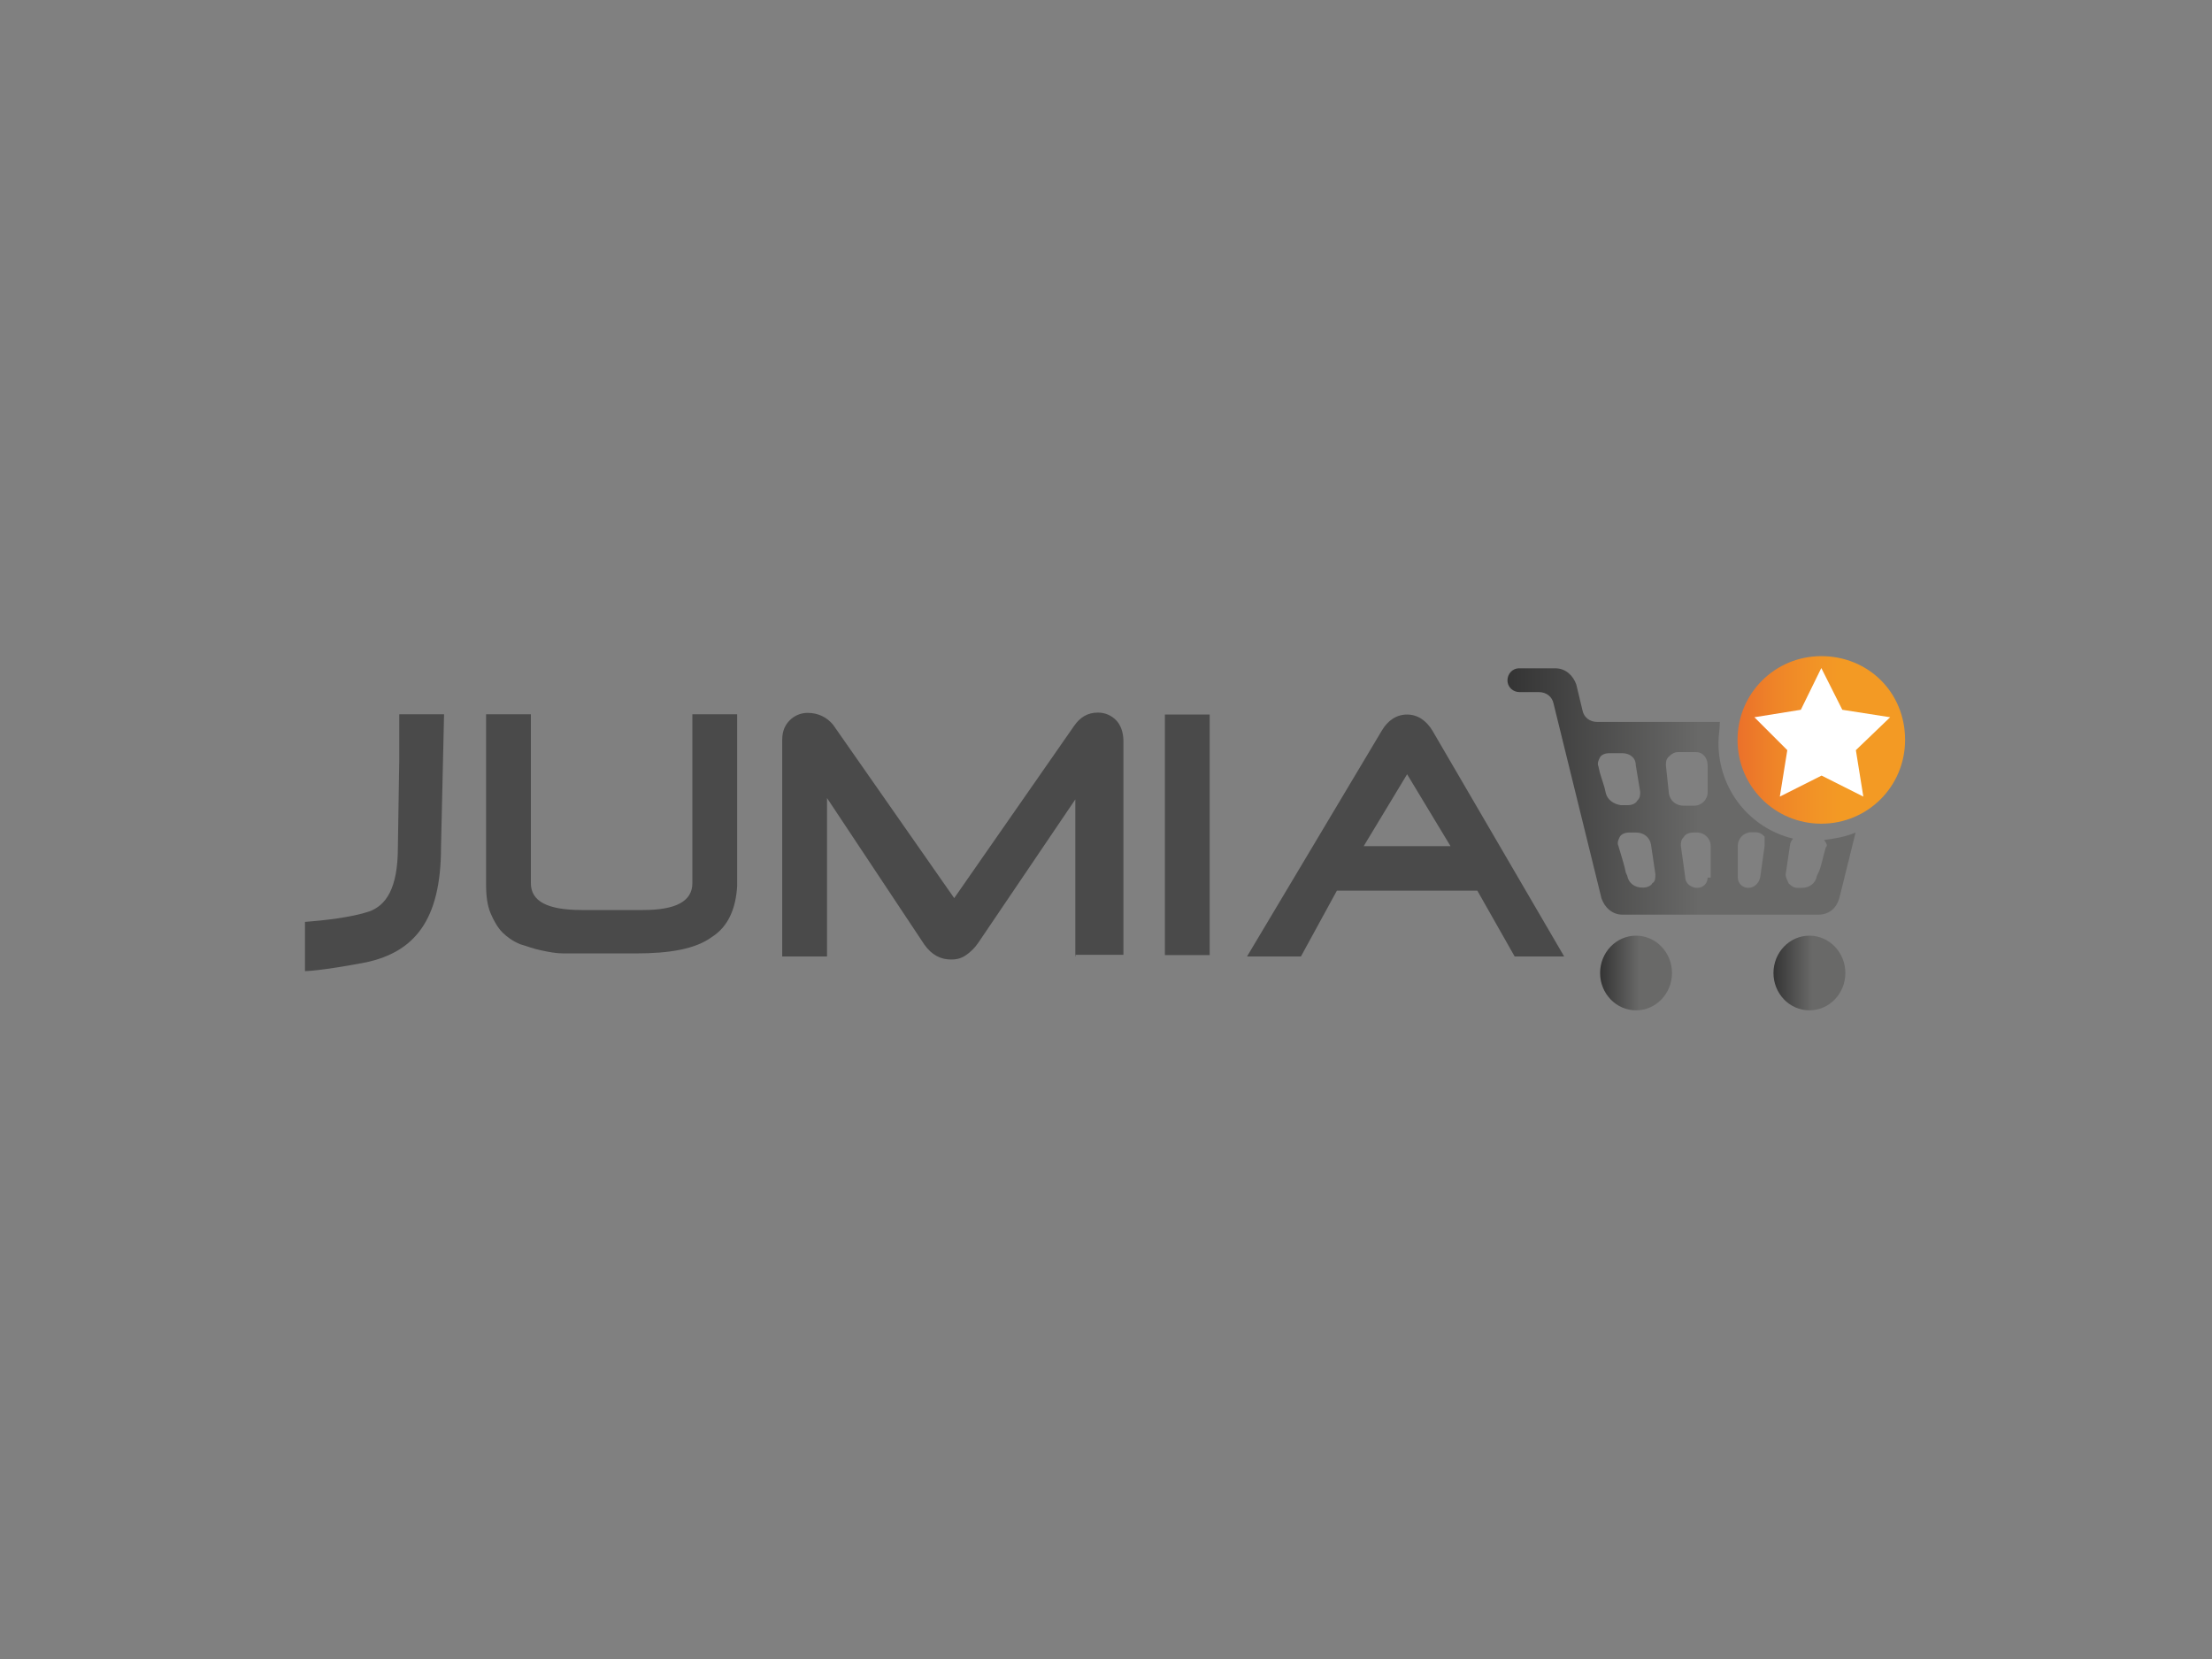 <?xml version="1.0" encoding="utf-8"?>
<!-- Generator: Adobe Illustrator 25.0.1, SVG Export Plug-In . SVG Version: 6.00 Build 0)  -->
<svg version="1.0" id="katman_1" xmlns="http://www.w3.org/2000/svg" xmlns:xlink="http://www.w3.org/1999/xlink" x="0px" y="0px"
	 viewBox="0 0 800 600" style="enable-background:new 0 0 800 600;" xml:space="preserve">
<rect x="0" y="0" width="800" height="600" fill="#808080" stroke="none"/>
<style type="text/css">
	.st0{fill-rule:evenodd;clip-rule:evenodd;fill:url(#SVGID_1_);}
	.st1{fill:url(#SVGID_2_);}
	.st2{fill-rule:evenodd;clip-rule:evenodd;fill:#FFFFFF;}
	.st3{fill-rule:evenodd;clip-rule:evenodd;fill:url(#SVGID_3_);}
	.st4{fill-rule:evenodd;clip-rule:evenodd;fill:url(#SVGID_4_);}
	.st5{fill-rule:evenodd;clip-rule:evenodd;fill:#4A4A4A;}
	.st6{fill:#4A4A4A;}
</style>
<g>
	
		<linearGradient id="SVGID_1_" gradientUnits="userSpaceOnUse" x1="34.401" y1="585.196" x2="38.608" y2="585.196" gradientTransform="matrix(14.34 0 0 -14.336 135.36 8656.915)">
		<stop  offset="0" style="stop-color:#EB712A"/>
		<stop  offset="0.231" style="stop-color:#EF8528"/>
		<stop  offset="0.471" style="stop-color:#F29426"/>
		<stop  offset="0.624" style="stop-color:#F39A24"/>
	</linearGradient>
	<path class="st0" d="M658.7,237.3c-16.8,0-30.3,13.5-30.3,30.3s13.5,30.3,30.3,30.3s30.3-13.5,30.3-30.3
		C689,250.2,675.5,237.3,658.7,237.3z"/>
	
		<linearGradient id="SVGID_2_" gradientUnits="userSpaceOnUse" x1="14.931" y1="589.438" x2="19.17" y2="589.438" gradientTransform="matrix(29.833 0 0 -21.12 100.149 12735.121)">
		<stop  offset="0" style="stop-color:#343434"/>
		<stop  offset="0.545" style="stop-color:#696968"/>
		<stop  offset="1" style="stop-color:#696968"/>
	</linearGradient>
	<path class="st1" d="M660.3,306.5c-1.1,3.8-1.6,7-2.7,9.2l-0.5,1.1c-0.5,2.7-2.7,4.3-5.4,4.3h-1.6c-1.1,0-2.2-0.5-3.2-1.6
		c-0.5-1.1-1.1-2.2-1.1-3.2l1.6-10.8c0-0.5,0.5-1.6,1.1-2.2c-15.7-3.8-27-17.8-27-34.6c0-2.7,0.5-4.9,0.5-7.6h-44.3
		c-2.7,0-4.9-1.6-5.4-4.3l-2.2-9.2c-1.1-3.2-3.8-5.9-7.6-5.9h-13c-2.7,0-4.3,2.2-4.3,4.3c0,2.7,2.2,4.3,4.3,4.3h7
		c2.7,0,4.9,1.6,5.4,4.3l17.3,70.3c1.1,3.2,3.8,5.9,7.6,5.9h70.8c3.8,0,6.5-2.2,7.6-5.9l5.9-23.8c-3.8,1.6-7.6,2.2-11.4,2.7
		C660.9,305.4,660.9,305.9,660.3,306.5L660.3,306.5z M580.8,287c-0.5-2.7-1.6-5.4-2.2-7.6l-0.5-2.2c-0.5-1.1,0-2.2,0.5-3.2
		c0.5-1.1,2.2-1.6,3.2-1.6h4.9c2.7,0,4.9,1.6,4.9,4.3l1.6,9.7c0,1.1,0,2.2-1.1,3.2c-0.5,1.1-2.2,1.6-3.2,1.6h-2.7
		C583.5,290.8,581.4,289.2,580.8,287z M597.6,319.4c-0.5,1.1-2.2,1.6-3.2,1.6h-0.5c-2.7,0-4.9-1.6-5.4-4.3l-0.5-1.1
		c-0.5-2.7-1.6-5.9-2.7-9.7c-0.5-1.1,0-2.2,0.5-3.2c0.5-1.1,2.2-1.6,3.2-1.6h2.7c2.7,0,4.9,1.6,5.4,4.3l1.6,10.8
		C598.7,317.3,598.7,318.9,597.6,319.4z M617.6,317.3c0,2.2-1.6,3.8-3.8,3.8c-2.2,0-4.3-1.6-4.3-3.8l-1.6-11.4c0-1.1,0-2.2,1.1-3.2
		c0.5-1.1,2.2-1.6,3.2-1.6h1.6c2.7,0,4.9,2.2,4.9,4.9v11.4H617.6z M617.6,286.5c0,2.7-2.2,4.9-4.9,4.9H609c-2.7,0-4.9-1.6-5.4-4.3
		l-1.1-10.3c0-1.1,0-2.2,1.1-3.2c1.1-1.1,2.2-1.6,3.2-1.6h6.5c2.7,0,4.3,2.2,4.3,4.9V286.5z M638.2,305.9l-1.6,11.4
		c-0.5,2.2-2.2,3.8-4.3,3.8s-3.8-1.6-3.8-3.8v-11.4c0-2.7,2.2-4.9,4.9-4.9h1.6c1.1,0,2.2,0.5,3.2,1.6L638.2,305.9z"/>
	<path class="st2" d="M658.7,241.6l7.6,15.1l17.3,2.7l-12.4,11.9l2.7,16.8l-15.1-7.6l-15.1,7.6l2.7-16.8l-11.9-11.9l16.8-2.7
		L658.7,241.6z"/>
	
		<linearGradient id="SVGID_3_" gradientUnits="userSpaceOnUse" x1="72.722" y1="556.161" x2="76.957" y2="556.161" gradientTransform="matrix(6.146 0 0 -6.4 131.775 3911.316)">
		<stop  offset="0" style="stop-color:#343434"/>
		<stop  offset="0.545" style="stop-color:#696968"/>
		<stop  offset="1" style="stop-color:#696968"/>
	</linearGradient>
	<ellipse class="st3" cx="591.7" cy="351.9" rx="13" ry="13.5"/>
	
		<linearGradient id="SVGID_4_" gradientUnits="userSpaceOnUse" x1="80.479" y1="556.161" x2="84.712" y2="556.161" gradientTransform="matrix(6.146 0 0 -6.4 146.627 3911.316)">
		<stop  offset="0" style="stop-color:#343434"/>
		<stop  offset="0.545" style="stop-color:#696968"/>
		<stop  offset="1" style="stop-color:#696968"/>
	</linearGradient>
	<ellipse class="st4" cx="654.4" cy="351.9" rx="13" ry="13.5"/>
	<g transform="translate(47 42.12)">
		<path class="st5" d="M210.4,296.8c-5.9,4.3-15.1,5.9-27.6,5.9H165c-2.7,0-4.9,0-8.1,0c-2.7,0-5.4-0.5-8.1-1.1
			c-2.7-0.5-5.4-1.6-7.6-2.2c-2.7-1.1-4.9-2.7-6.5-4.3c-1.6-1.6-3.2-4.3-4.3-7c-1.1-2.7-1.6-5.9-1.6-10.3v-61.6H145v61.1
			c0,6.5,5.9,9.7,18.4,9.7h22.2c11.9,0,17.8-3.2,17.8-9.7v-61.1h16.2v62.2C219.1,286.5,216.4,293,210.4,296.8z"/>
		<path class="st5" d="M341.9,303.8V247L306.7,299c-1.1,1.6-2.7,3.2-4.3,4.3s-3.2,1.6-5.4,1.6c-3.8,0-7-1.6-9.7-5.4l-35.2-53v57.3
			h-16.2v-78.4c0-3.2,1.1-5.4,2.7-7c1.6-1.6,3.8-2.7,6.5-2.7c3.8,0,7,1.6,9.2,4.3l43.8,62.7l43.3-62.2c2.2-3.2,4.9-4.9,8.7-4.9
			c2.7,0,4.9,1.1,6.5,2.7c1.6,1.6,2.7,4.3,2.7,7.6v77.3h-17.3V303.8z"/>
		<path class="st5" d="M374.3,303.3v-87h16.2v87H374.3z"/>
		<path class="st6" d="M500.8,303.8L487.3,280h-50.8l-13,23.8H404l48.7-81.6c2.2-3.8,5.4-5.9,9.2-5.9s7,2.2,9.2,5.9l47.6,81.6H500.8
			z M461.9,237.9l-15.7,26h31.4L461.9,237.9z"/>
		<path class="st5" d="M112.5,264.3c0,26.5-9.7,37.8-27,41.6c-16.8,3.2-22.2,3.2-22.2,3.2v-17.8c6.5-0.5,16.8-1.6,23.3-3.8
			c5.9-2.2,10.3-8.1,10.3-23.2l0.5-31.9v-16.2h16.2L112.5,264.3z"/>
	</g>
</g>
</svg>
